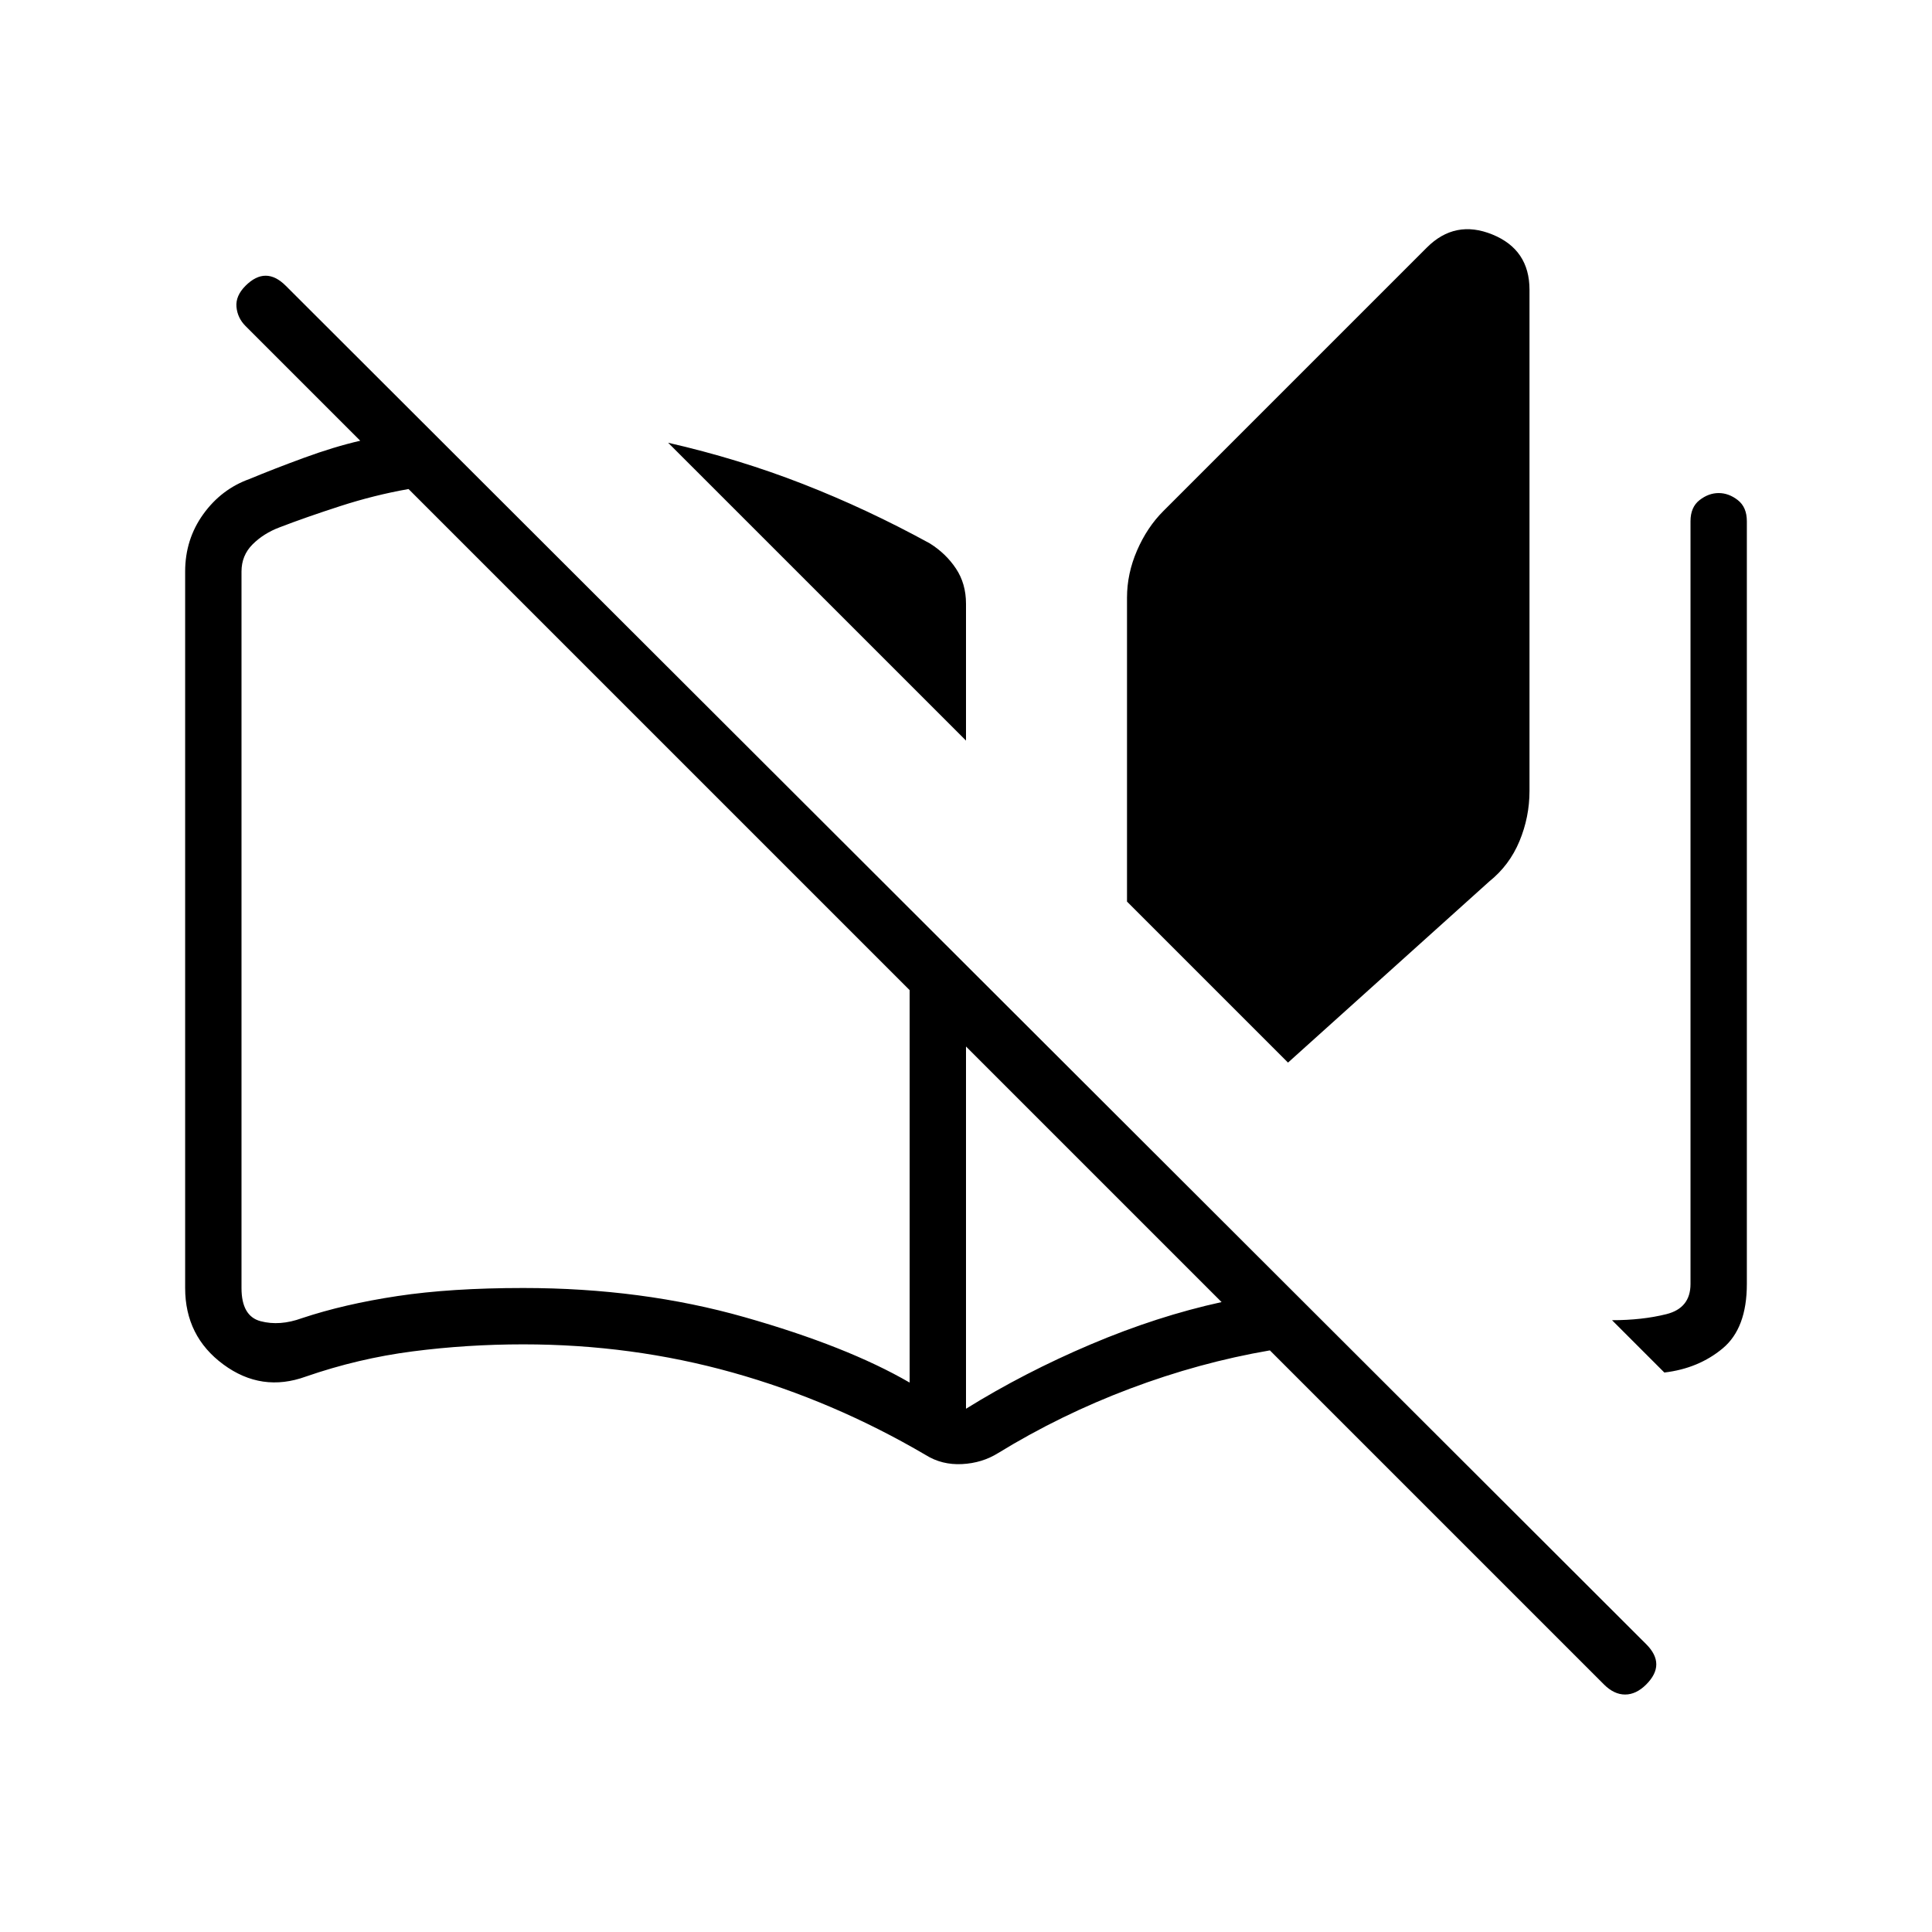 <svg xmlns="http://www.w3.org/2000/svg" height="24" viewBox="0 -960 960 960" width="24"><path d="M460-237q-46-27-96-41t-104-14q-28 0-55 3.5T152-276q-22 8-41-6t-19-38v-356q0-16 9-28.5t23-17.5q12-5 27-10.5t28-8.5l-57-57q-4-4-4.5-9.5T122-818q5-5 10-5t10 5l676 675q5 5 5 10t-5 10q-5 5-10.5 5t-10.5-5L631-289q-35 6-69.5 19T496-238q-8 5-18 5.5t-18-4.5Zm-8-36v-195L203-717q-17 3-34 8.5T139-698q-8 3-13.5 8.5T120-676v356q0 14 9.5 16.5T150-305q21-7 47.5-11t62.5-4q59 0 110 14.5t82 32.5Zm28-319L332-740q35 8 67 20.5t63 29.5q8 5 13 12.5t5 17.5v68Zm0 332q29-18 62-32t65-21L480-440v180Zm160-172-80-80v-151q0-12 5-23.5t13-19.5l131-131q14-14 32.5-6.5T760-816v249q0 13-5 25t-15 20l-100 90Zm187 154-26-26q15 0 27-3t12-15v-379q0-7 4.5-10.5t9.5-3.5q5 0 9.5 3.5T868-701v379q0 22-12 32t-29 12Zm-375 5v-195 195Z"/></svg>